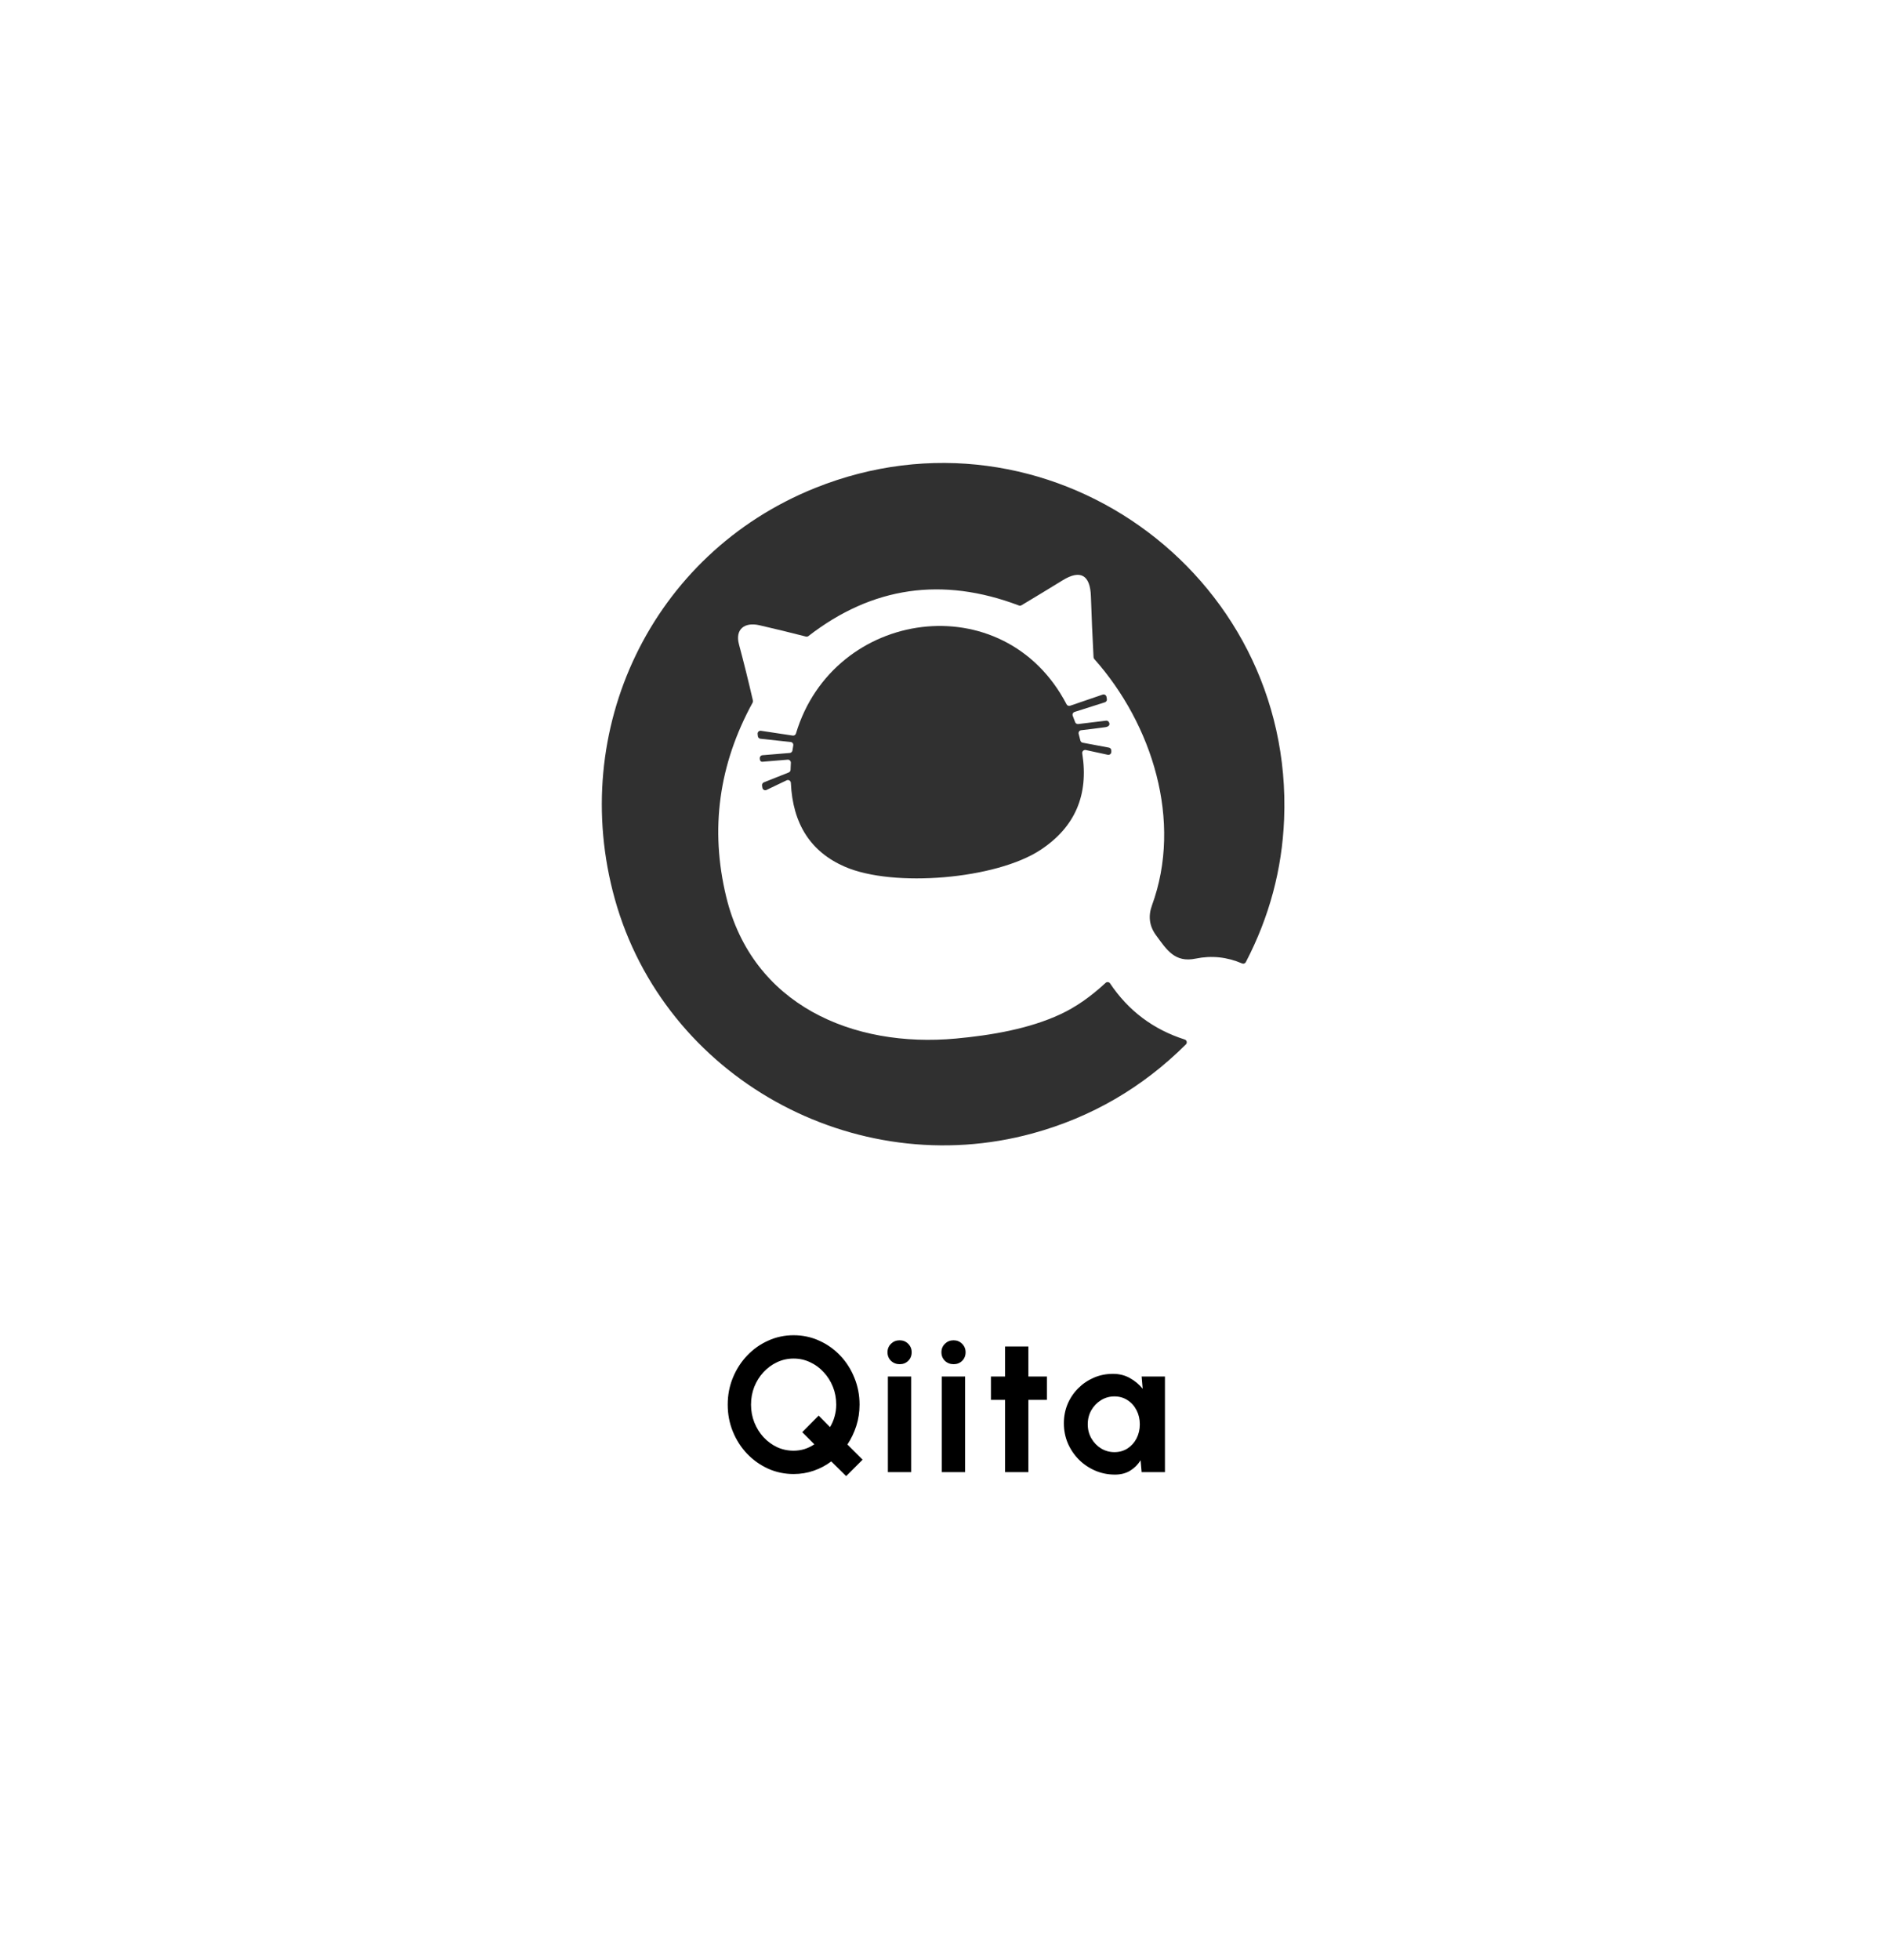 <svg width="197" height="205" viewBox="0 0 197 205" fill="none" xmlns="http://www.w3.org/2000/svg">
<g filter="url(#filter0_d_1185_1735)">
<rect x="0.253" width="196.626" height="196.626" rx="32" fill="white"/>
</g>
<path d="M88.573 154.42L87.013 152.88C86.467 153.293 85.857 153.617 85.183 153.85C84.517 154.083 83.814 154.2 83.073 154.2C82.127 154.2 81.237 154.013 80.403 153.64C79.57 153.26 78.837 152.74 78.204 152.08C77.57 151.413 77.073 150.64 76.713 149.76C76.353 148.88 76.174 147.94 76.174 146.94C76.174 145.94 76.353 145.003 76.713 144.13C77.073 143.25 77.57 142.477 78.204 141.81C78.837 141.143 79.57 140.623 80.403 140.25C81.237 139.87 82.127 139.68 83.073 139.68C84.027 139.68 84.92 139.87 85.754 140.25C86.587 140.623 87.32 141.143 87.954 141.81C88.587 142.477 89.08 143.25 89.433 144.13C89.793 145.003 89.974 145.94 89.974 146.94C89.974 147.72 89.86 148.463 89.633 149.17C89.407 149.87 89.097 150.517 88.704 151.11L90.293 152.7L88.573 154.42ZM83.073 151.76C83.46 151.76 83.84 151.703 84.213 151.59C84.587 151.47 84.93 151.303 85.243 151.09L83.974 149.82L85.694 148.09L86.883 149.29C87.097 148.943 87.257 148.57 87.364 148.17C87.477 147.77 87.534 147.36 87.534 146.94C87.534 146.273 87.417 145.65 87.183 145.07C86.95 144.49 86.627 143.98 86.213 143.54C85.807 143.093 85.334 142.747 84.793 142.5C84.26 142.247 83.687 142.12 83.073 142.12C82.46 142.12 81.883 142.247 81.344 142.5C80.803 142.753 80.327 143.103 79.913 143.55C79.507 143.99 79.187 144.5 78.954 145.08C78.727 145.66 78.614 146.28 78.614 146.94C78.614 147.6 78.73 148.223 78.963 148.81C79.197 149.39 79.517 149.903 79.924 150.35C80.337 150.79 80.81 151.137 81.344 151.39C81.883 151.637 82.46 151.76 83.073 151.76ZM92.94 144H95.38V154H92.94V144ZM94.18 142.71C93.82 142.71 93.517 142.593 93.27 142.36C93.023 142.12 92.9 141.82 92.9 141.46C92.9 141.107 93.023 140.81 93.27 140.57C93.517 140.33 93.817 140.21 94.17 140.21C94.523 140.21 94.82 140.33 95.06 140.57C95.307 140.81 95.43 141.107 95.43 141.46C95.43 141.82 95.31 142.12 95.07 142.36C94.83 142.593 94.533 142.71 94.18 142.71ZM98.584 144H101.024V154H98.584V144ZM99.824 142.71C99.464 142.71 99.16 142.593 98.914 142.36C98.667 142.12 98.544 141.82 98.544 141.46C98.544 141.107 98.667 140.81 98.914 140.57C99.16 140.33 99.46 140.21 99.814 140.21C100.167 140.21 100.464 140.33 100.704 140.57C100.95 140.81 101.074 141.107 101.074 141.46C101.074 141.82 100.954 142.12 100.714 142.36C100.474 142.593 100.177 142.71 99.824 142.71ZM109.587 146.44H107.647V154H105.207V146.44H103.727V144H105.207V140.86H107.647V144H109.587V146.44ZM119.501 144H121.941V154H119.501L119.391 152.76C119.118 153.207 118.754 153.57 118.301 153.85C117.854 154.123 117.324 154.26 116.711 154.26C115.971 154.26 115.278 154.12 114.631 153.84C113.984 153.56 113.414 153.173 112.921 152.68C112.434 152.187 112.051 151.617 111.771 150.97C111.498 150.323 111.361 149.63 111.361 148.89C111.361 148.177 111.491 147.507 111.751 146.88C112.018 146.253 112.388 145.703 112.861 145.23C113.334 144.757 113.881 144.387 114.501 144.12C115.121 143.853 115.788 143.72 116.501 143.72C117.161 143.72 117.751 143.867 118.271 144.16C118.798 144.453 119.244 144.827 119.611 145.28L119.501 144ZM116.651 151.91C117.171 151.91 117.631 151.78 118.031 151.52C118.431 151.26 118.744 150.91 118.971 150.47C119.198 150.023 119.311 149.533 119.311 149C119.311 148.46 119.198 147.97 118.971 147.53C118.744 147.083 118.428 146.73 118.021 146.47C117.621 146.21 117.164 146.08 116.651 146.08C116.138 146.08 115.668 146.213 115.241 146.48C114.821 146.74 114.484 147.09 114.231 147.53C113.984 147.97 113.861 148.46 113.861 149C113.861 149.54 113.988 150.03 114.241 150.47C114.494 150.91 114.831 151.26 115.251 151.52C115.678 151.78 116.144 151.91 116.651 151.91Z" fill="black"/>
<path d="M124.012 108.745C124.063 108.761 124.108 108.79 124.144 108.828C124.18 108.867 124.205 108.914 124.217 108.965C124.23 109.016 124.229 109.07 124.214 109.121C124.2 109.171 124.173 109.217 124.136 109.255C119.582 113.783 114.234 116.886 108.093 118.564C89.406 123.673 69.56 112.723 64.355 94.04C59.44 76.39 68.177 57.946 85.303 51.058C109.467 41.343 135.45 59.836 134.416 85.69C134.206 90.933 132.871 95.919 130.409 100.646C130.373 100.715 130.312 100.768 130.239 100.795C130.166 100.821 130.086 100.818 130.015 100.787C128.44 100.109 126.823 99.94 125.164 100.28C122.975 100.732 122.14 99.377 121.007 97.835C120.311 96.886 120.169 95.847 120.582 94.716C123.815 85.88 120.603 75.754 114.545 68.939C114.499 68.887 114.472 68.821 114.468 68.752C114.353 66.622 114.261 64.497 114.191 62.377C114.12 60.195 113.135 59.532 111.222 60.712C109.793 61.592 108.36 62.462 106.923 63.32C106.883 63.344 106.838 63.358 106.791 63.362C106.745 63.366 106.698 63.359 106.655 63.341C98.64 60.306 91.297 61.371 84.626 66.537C84.588 66.566 84.545 66.585 84.499 66.595C84.453 66.605 84.406 66.604 84.361 66.592C82.743 66.176 81.118 65.781 79.486 65.406C77.946 65.053 76.927 65.818 77.352 67.406C77.873 69.356 78.36 71.314 78.811 73.281C78.829 73.354 78.819 73.431 78.784 73.499C75.232 79.981 74.309 86.751 76.015 93.807C78.753 105.125 89.267 109.642 100.071 108.643C103.754 108.302 107.708 107.636 111.001 106.102C112.596 105.361 114.173 104.266 115.731 102.818C115.764 102.788 115.803 102.765 115.845 102.752C115.887 102.738 115.932 102.734 115.976 102.739C116.021 102.744 116.063 102.759 116.101 102.782C116.139 102.805 116.171 102.836 116.196 102.873C118.114 105.737 120.719 107.694 124.012 108.745Z" fill="#303030"/>
<path d="M112.017 73.827L115.42 72.663C115.462 72.649 115.506 72.643 115.551 72.648C115.595 72.652 115.638 72.666 115.676 72.689C115.714 72.711 115.747 72.742 115.773 72.778C115.798 72.814 115.815 72.856 115.823 72.9L115.863 73.121C115.876 73.194 115.862 73.269 115.823 73.333C115.785 73.397 115.725 73.445 115.654 73.468L112.482 74.476C112.442 74.488 112.405 74.509 112.374 74.536C112.342 74.564 112.317 74.597 112.299 74.635C112.281 74.672 112.27 74.713 112.268 74.755C112.267 74.797 112.273 74.839 112.288 74.878L112.543 75.548C112.567 75.612 112.612 75.665 112.671 75.701C112.729 75.736 112.798 75.75 112.867 75.742L115.771 75.391C115.833 75.384 115.895 75.395 115.95 75.423C116.005 75.451 116.05 75.494 116.079 75.548C116.251 75.864 115.993 76.033 115.7 76.073C114.856 76.188 114.013 76.293 113.172 76.39C113.128 76.395 113.086 76.409 113.048 76.432C113.01 76.455 112.978 76.485 112.953 76.522C112.928 76.558 112.911 76.599 112.904 76.642C112.896 76.685 112.898 76.729 112.91 76.771L113.091 77.471C113.106 77.527 113.137 77.578 113.179 77.618C113.222 77.658 113.274 77.685 113.332 77.695L116.076 78.209C116.146 78.222 116.21 78.259 116.256 78.314C116.303 78.369 116.328 78.438 116.328 78.51V78.657C116.328 78.703 116.318 78.748 116.298 78.79C116.279 78.831 116.25 78.868 116.214 78.897C116.178 78.925 116.137 78.946 116.092 78.957C116.047 78.967 116.001 78.968 115.956 78.958L113.655 78.46C113.606 78.451 113.555 78.452 113.506 78.466C113.458 78.48 113.413 78.505 113.377 78.54C113.341 78.574 113.313 78.617 113.297 78.664C113.281 78.711 113.277 78.762 113.285 78.811C113.979 83.161 112.528 86.524 108.931 88.9C104.268 91.982 93.52 92.87 88.451 90.676C84.864 89.126 82.975 86.198 82.784 81.892C82.782 81.842 82.767 81.792 82.741 81.749C82.715 81.705 82.679 81.668 82.635 81.642C82.591 81.616 82.542 81.601 82.491 81.599C82.44 81.596 82.389 81.606 82.344 81.628L80.237 82.636C80.194 82.657 80.146 82.667 80.097 82.666C80.049 82.665 80.002 82.652 79.959 82.629C79.917 82.607 79.88 82.574 79.852 82.535C79.825 82.495 79.807 82.45 79.8 82.402L79.766 82.172C79.757 82.103 79.771 82.033 79.806 81.974C79.84 81.914 79.893 81.868 79.957 81.843L82.559 80.808C82.614 80.786 82.662 80.749 82.696 80.7C82.731 80.651 82.751 80.594 82.753 80.534L82.784 79.791C82.785 79.747 82.778 79.704 82.761 79.663C82.745 79.623 82.72 79.586 82.689 79.556C82.657 79.526 82.62 79.503 82.579 79.488C82.538 79.474 82.495 79.468 82.451 79.471L79.809 79.689C79.777 79.692 79.745 79.689 79.714 79.68C79.683 79.67 79.655 79.654 79.63 79.634C79.606 79.613 79.585 79.588 79.571 79.56C79.556 79.531 79.547 79.5 79.544 79.468L79.532 79.339C79.528 79.299 79.532 79.258 79.545 79.219C79.557 79.18 79.577 79.144 79.603 79.112C79.629 79.081 79.662 79.056 79.698 79.037C79.735 79.019 79.774 79.007 79.815 79.004L82.67 78.768C82.739 78.763 82.803 78.735 82.854 78.688C82.905 78.642 82.939 78.58 82.95 78.513L83.037 77.978C83.043 77.937 83.042 77.894 83.032 77.854C83.022 77.813 83.004 77.775 82.979 77.741C82.954 77.708 82.922 77.68 82.886 77.66C82.85 77.639 82.81 77.626 82.769 77.622L79.6 77.281C79.53 77.273 79.465 77.241 79.416 77.192C79.367 77.142 79.336 77.077 79.329 77.007L79.304 76.786C79.299 76.739 79.304 76.691 79.32 76.647C79.336 76.602 79.362 76.562 79.396 76.529C79.43 76.497 79.471 76.472 79.516 76.458C79.561 76.444 79.609 76.441 79.655 76.448L82.978 76.949C83.051 76.96 83.125 76.944 83.187 76.905C83.249 76.865 83.295 76.805 83.317 76.734C87.243 63.658 105.1 61.126 111.644 73.68C111.678 73.745 111.735 73.795 111.803 73.823C111.871 73.85 111.947 73.851 112.017 73.827Z" fill="#303030"/>
<defs>
<filter id="filter0_d_1185_1735" x="0.253" y="0" width="196.626" height="204.626" filterUnits="userSpaceOnUse" color-interpolation-filters="sRGB">
<feFlood flood-opacity="0" result="BackgroundImageFix"/>
<feColorMatrix in="SourceAlpha" type="matrix" values="0 0 0 0 0 0 0 0 0 0 0 0 0 0 0 0 0 0 127 0" result="hardAlpha"/>
<feOffset dy="8"/>
<feComposite in2="hardAlpha" operator="out"/>
<feColorMatrix type="matrix" values="0 0 0 0 0 0 0 0 0 0 0 0 0 0 0 0 0 0 0.15 0"/>
<feBlend mode="normal" in2="BackgroundImageFix" result="effect1_dropShadow_1185_1735"/>
<feBlend mode="normal" in="SourceGraphic" in2="effect1_dropShadow_1185_1735" result="shape"/>
</filter>
</defs>
</svg>
